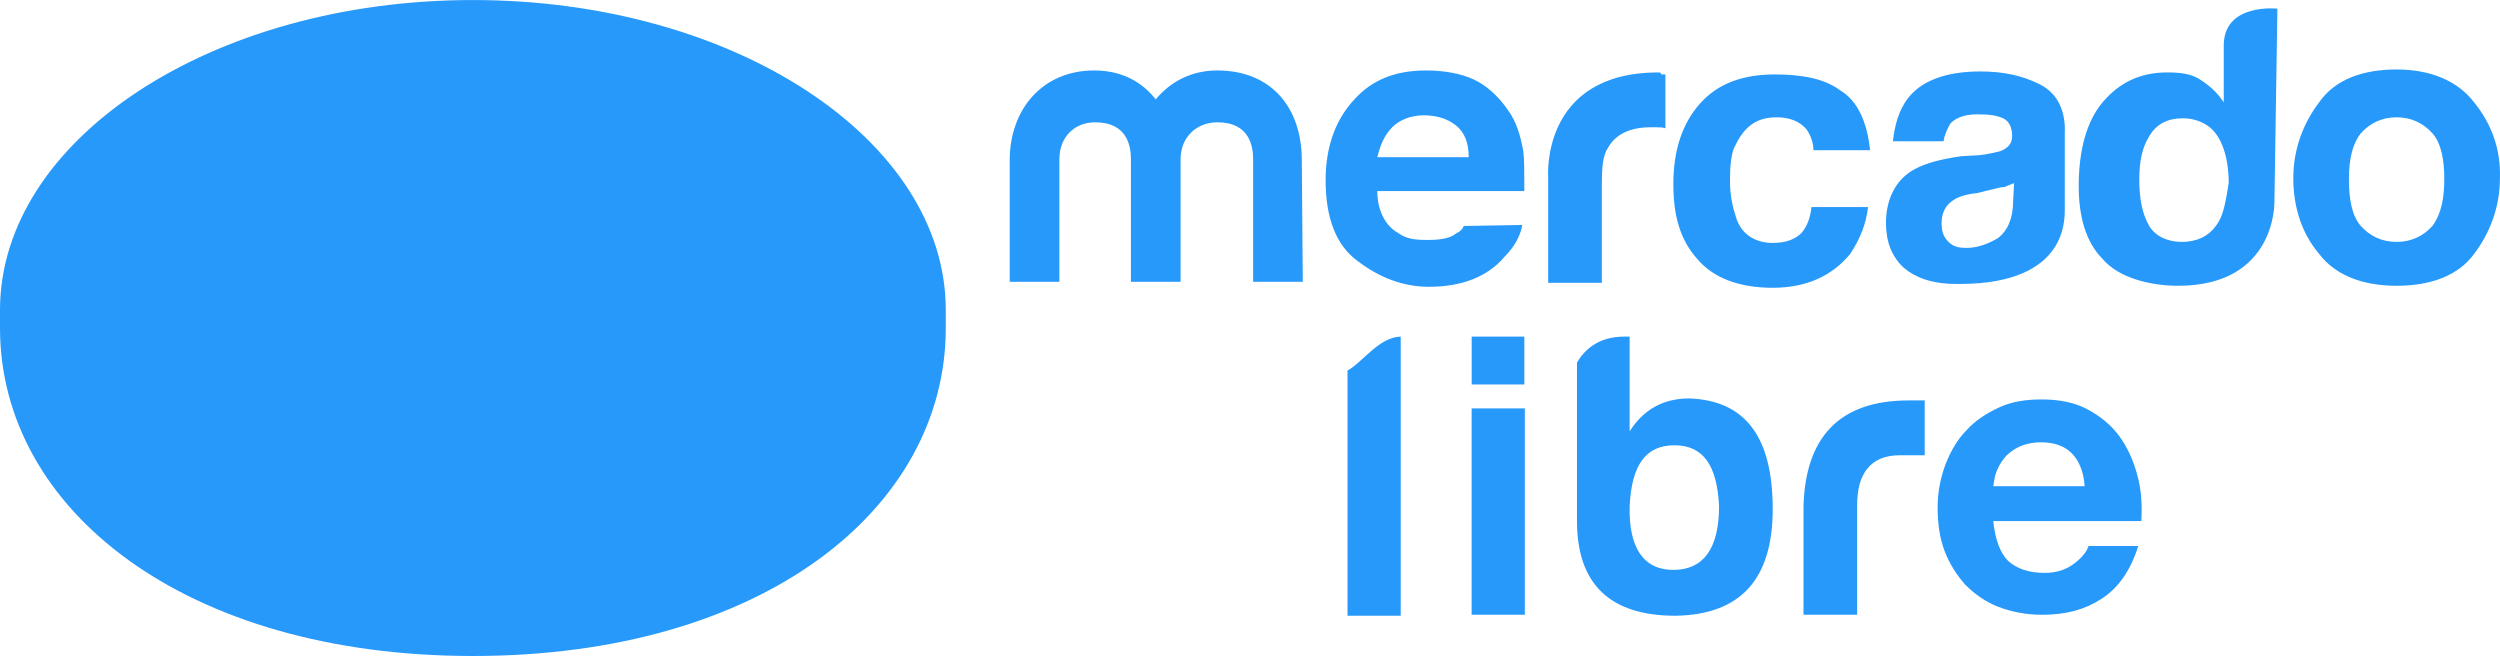 ﻿<?xml version="1.0" encoding="utf-8"?>
<svg version="1.1" xmlns:xlink="http://www.w3.org/1999/xlink" width="141px" height="37px" xmlns="http://www.w3.org/2000/svg">
  <g transform="matrix(1 0 0 1 -1052 -100 )">
    <path d="M 76 20.897  C 76.839 20.448  77.792 18.986  79.024 18.986  L 79 18.986  L 79 34.729  L 76 34.729  L 76 20.897  Z M 95.274 22.472  C 93.817 22.472  92.696 23.09  91.912 24.327  L 91.912 18.986  L 91.576 18.986  C 90.119 18.986  89.335 19.773  88.942 20.447  L 88.942 20.335  L 88.942 29.387  C 88.942 32.929  90.791 34.728  94.489 34.728  C 98.188 34.672  99.981 32.648  99.981 28.713  C 99.98 24.608  98.412 22.584  95.274 22.472  Z M 96.955 28.544  C 96.955 30.961  96.058 32.142  94.377 32.142  C 92.696 32.142  91.856 30.905  91.912 28.544  C 92.024 26.238  92.809 25.114  94.434 25.114  C 96.059 25.114  96.843 26.238  96.955 28.544  Z M 101.717 34.672  L 101.717 28.544  C 101.829 24.72  103.678 22.584  107.657 22.584  L 108.553 22.584  L 108.553 25.676  L 107.153 25.676  C 105.471 25.676  104.743 26.745  104.743 28.488  L 104.743 34.672  L 101.717 34.672  Z M 113.26 31.636  C 113.764 32.086  114.437 32.311  115.333 32.311  C 115.949 32.311  116.51 32.142  116.958 31.805  C 117.406 31.468  117.686 31.13  117.798 30.793  L 120.6 30.793  C 120.152 32.199  119.479 33.154  118.527 33.773  C 117.575 34.392  116.51 34.673  115.165 34.673  C 114.269 34.673  113.428 34.504  112.7 34.223  C 111.972 33.942  111.355 33.492  110.851 32.986  C 110.347 32.423  109.955 31.805  109.674 31.074  C 109.394 30.343  109.282 29.5  109.282 28.6  C 109.282 27.757  109.45 26.914  109.73 26.183  C 110.011 25.452  110.403 24.777  110.907 24.271  C 111.412 23.709  112.028 23.315  112.756 22.978  C 113.485 22.641  114.269 22.528  115.166 22.528  C 116.118 22.528  117.015 22.697  117.743 23.09  C 118.472 23.484  119.088 23.99  119.536 24.608  C 119.984 25.227  120.321 25.958  120.545 26.801  C 120.769 27.588  120.825 28.488  120.769 29.388  L 112.42 29.388  C 112.532 30.455  112.812 31.186  113.26 31.636  Z M 116.846 25.564  C 116.454 25.17  115.894 24.946  115.109 24.946  C 114.605 24.946  114.157 25.058  113.82 25.227  C 113.484 25.396  113.204 25.62  113.036 25.845  C 112.812 26.126  112.7 26.351  112.587 26.632  C 112.475 26.914  112.475 27.195  112.419 27.42  L 117.574 27.42  C 117.519 26.576  117.238 25.958  116.846 25.564  Z M 83.003 21.685  L 83.003 18.986  L 85.973 18.986  L 85.973 21.685  L 83.003 21.685  Z M 83 34.672  L 83 23.034  L 86 23.034  L 86 34.672  L 83 34.672  Z M 137.858 10.102  C 137.858 11.171  137.69 12.07  137.186 12.745  C 136.681 13.307  136.009 13.644  135.169 13.644  C 134.328 13.644  133.656 13.307  133.151 12.745  C 132.647 12.182  132.479 11.227  132.479 10.102  C 132.479 8.921  132.703 8.078  133.151 7.516  C 133.656 6.953  134.328 6.616  135.169 6.616  C 136.009 6.616  136.681 6.953  137.186 7.516  C 137.69 8.078  137.858 9.034  137.858 10.102  Z M 140.996 10.046  C 141.052 8.472  140.548 7.01  139.539 5.773  C 138.642 4.592  137.13 3.918  135.169 3.918  C 133.263 3.918  131.695 4.48  130.798 5.773  C 129.902 6.954  129.342 8.415  129.342 10.046  C 129.342 11.733  129.846 13.194  130.798 14.319  C 131.695 15.5  133.208 16.118  135.169 16.118  C 137.074 16.118  138.642 15.556  139.539 14.319  C 140.435 13.138  140.996 11.676  140.996 10.046  Z M 124.971 12.745  C 124.579 13.307  123.906 13.644  123.066 13.644  C 122.225 13.644  121.553 13.307  121.217 12.745  C 120.824 12.07  120.656 11.227  120.656 10.102  C 120.656 9.09  120.824 8.303  121.217 7.685  C 121.609 7.01  122.225 6.672  123.122 6.672  C 123.682 6.672  124.187 6.841  124.635 7.179  C 125.307 7.741  125.699 8.865  125.699 10.327  C 125.531 11.339  125.419 12.183  124.971 12.745  Z M 128.277 11.395  L 128.445 0.488  C 128.445 0.488  125.419 0.151  125.419 2.568  L 125.419 5.773  C 125.083 5.267  124.691 4.873  124.074 4.48  C 123.57 4.142  122.897 4.086  122.225 4.086  C 120.712 4.086  119.536 4.648  118.583 5.773  C 117.687 6.841  117.239 8.472  117.239 10.496  C 117.239 12.183  117.631 13.644  118.583 14.6  C 119.48 15.669  121.273 16.118  122.842 16.118  C 128.389 16.118  128.277 11.395  128.277 11.395  Z M 113.596 10.327  L 113.54 11.339  C 113.54 12.351  113.204 13.026  112.7 13.419  C 112.139 13.756  111.523 13.982  110.907 13.982  C 110.514 13.982  110.178 13.925  109.898 13.644  C 109.618 13.363  109.506 13.082  109.506 12.576  C 109.506 12.014  109.73 11.564  110.178 11.283  C 110.402 11.114  110.907 10.945  111.523 10.889  L 112.195 10.72  C 112.531 10.664  112.756 10.552  113.036 10.552  C 113.204 10.495  113.428 10.383  113.596 10.327  Z M 116.453 7.516  C 116.51 6.279  116.061 5.267  115.053 4.761  C 114.044 4.255  112.98 4.03  111.691 4.03  C 109.786 4.03  108.385 4.536  107.601 5.548  C 107.096 6.223  106.872 7.01  106.76 7.966  L 109.618 7.966  C 109.674 7.572  109.842 7.235  110.01 6.954  C 110.346 6.616  110.85 6.448  111.523 6.448  C 112.195 6.448  112.588 6.504  112.98 6.672  C 113.316 6.841  113.484 7.179  113.484 7.685  C 113.484 8.078  113.26 8.359  112.811 8.528  C 112.587 8.584  112.139 8.697  111.635 8.753  L 110.626 8.809  C 109.449 8.978  108.609 9.203  107.993 9.54  C 106.928 10.102  106.368 11.227  106.368 12.576  C 106.368 13.644  106.704 14.488  107.376 15.106  C 108.049 15.668  108.889 15.949  109.954 16.006  C 116.51 16.231  116.453 12.52  116.453 11.789  L 116.453 7.516  Z M 97.907 8.135  C 98.411 7.122  99.084 6.616  100.205 6.616  C 100.933 6.616  101.493 6.841  101.886 7.291  C 102.11 7.628  102.278 8.022  102.278 8.472  L 105.472 8.472  C 105.304 6.842  104.743 5.661  103.791 5.099  C 102.894 4.424  101.605 4.199  100.092 4.199  C 98.299 4.199  96.899 4.705  95.89 5.83  C 94.881 6.954  94.377 8.472  94.377 10.384  C 94.377 12.183  94.769 13.532  95.722 14.601  C 96.618 15.669  98.075 16.231  99.98 16.231  C 101.885 16.231  103.342 15.556  104.351 14.32  C 104.911 13.476  105.247 12.633  105.359 11.677  L 102.165 11.677  C 102.109 12.239  101.941 12.745  101.605 13.139  C 101.269 13.476  100.764 13.701  99.98 13.701  C 98.971 13.701  98.187 13.195  97.907 12.239  C 97.739 11.733  97.571 11.059  97.571 10.215  C 97.571 9.372  97.627 8.585  97.907 8.135  Z M 93.705 4.199  C 93.649 4.086  93.649 4.086  93.537 4.086  C 86.869 4.086  87.317 9.99  87.317 9.99  L 87.317 15.95  L 90.343 15.95  L 90.343 10.383  C 90.343 9.484  90.399 8.753  90.679 8.359  C 91.071 7.628  91.856 7.179  93.088 7.179  L 93.424 7.179  C 93.593 7.179  93.76 7.179  93.929 7.235  L 93.929 4.199  L 93.705 4.199  Z M 77.68 8.866  C 77.848 8.191  78.072 7.628  78.52 7.179  C 78.912 6.785  79.529 6.504  80.313 6.504  C 80.986 6.504  81.602 6.673  82.106 7.066  C 82.611 7.46  82.835 8.078  82.835 8.866  L 77.68 8.866  Z M 85.86 12.689  L 82.554 12.745  C 82.498 12.914  82.33 13.082  82.162 13.139  C 81.77 13.476  81.154 13.532  80.481 13.532  C 79.809 13.532  79.304 13.476  78.856 13.139  C 78.128 12.745  77.679 11.845  77.679 10.777  L 85.972 10.777  C 85.972 9.765  85.972 8.978  85.916 8.528  C 85.748 7.629  85.524 6.842  85.019 6.167  C 84.515 5.436  83.843 4.818  83.114 4.48  C 82.386 4.143  81.433 3.974  80.425 3.974  C 78.744 3.974  77.399 4.48  76.39 5.605  C 75.382 6.673  74.765 8.191  74.765 10.159  C 74.765 12.239  75.326 13.813  76.559 14.713  C 77.735 15.613  79.08 16.175  80.593 16.175  C 82.442 16.175  83.899 15.612  84.851 14.488  C 85.412 13.926  85.748 13.307  85.86 12.689  Z M 73.421 9.034  L 73.477 15.894  L 70.676 15.894  L 70.676 8.978  C 70.676 8.303  70.507 6.898  68.658 6.898  C 67.482 6.898  66.585 7.741  66.585 8.978  L 66.585 15.893  L 63.784 15.893  L 63.784 8.978  C 63.784 8.303  63.616 6.898  61.767 6.898  C 60.59 6.898  59.749 7.741  59.749 8.978  L 59.749 15.893  L 56.948 15.893  L 56.948 9.034  C 56.948 6.166  58.797 3.974  61.71 3.974  C 63.167 3.974  64.344 4.536  65.184 5.604  C 66.025 4.592  67.201 3.974  68.658 3.974  C 71.684 3.974  73.421 6.054  73.421 9.034  Z M 53.342 17.488  C 53.342 7.874  41.407 0.002  26.671 0.002  C 11.935 0.002  0 7.874  0 17.488  L 0 18.5  C 0 28.733  10.422 36.998  26.671 36.998  C 42.976 36.998  53.342 28.733  53.342 18.5  L 53.342 17.488  Z " fill-rule="nonzero" fill="#2699fb" stroke="none" transform="matrix(1 0 0 1 1052 100 )" />
  </g>
</svg>